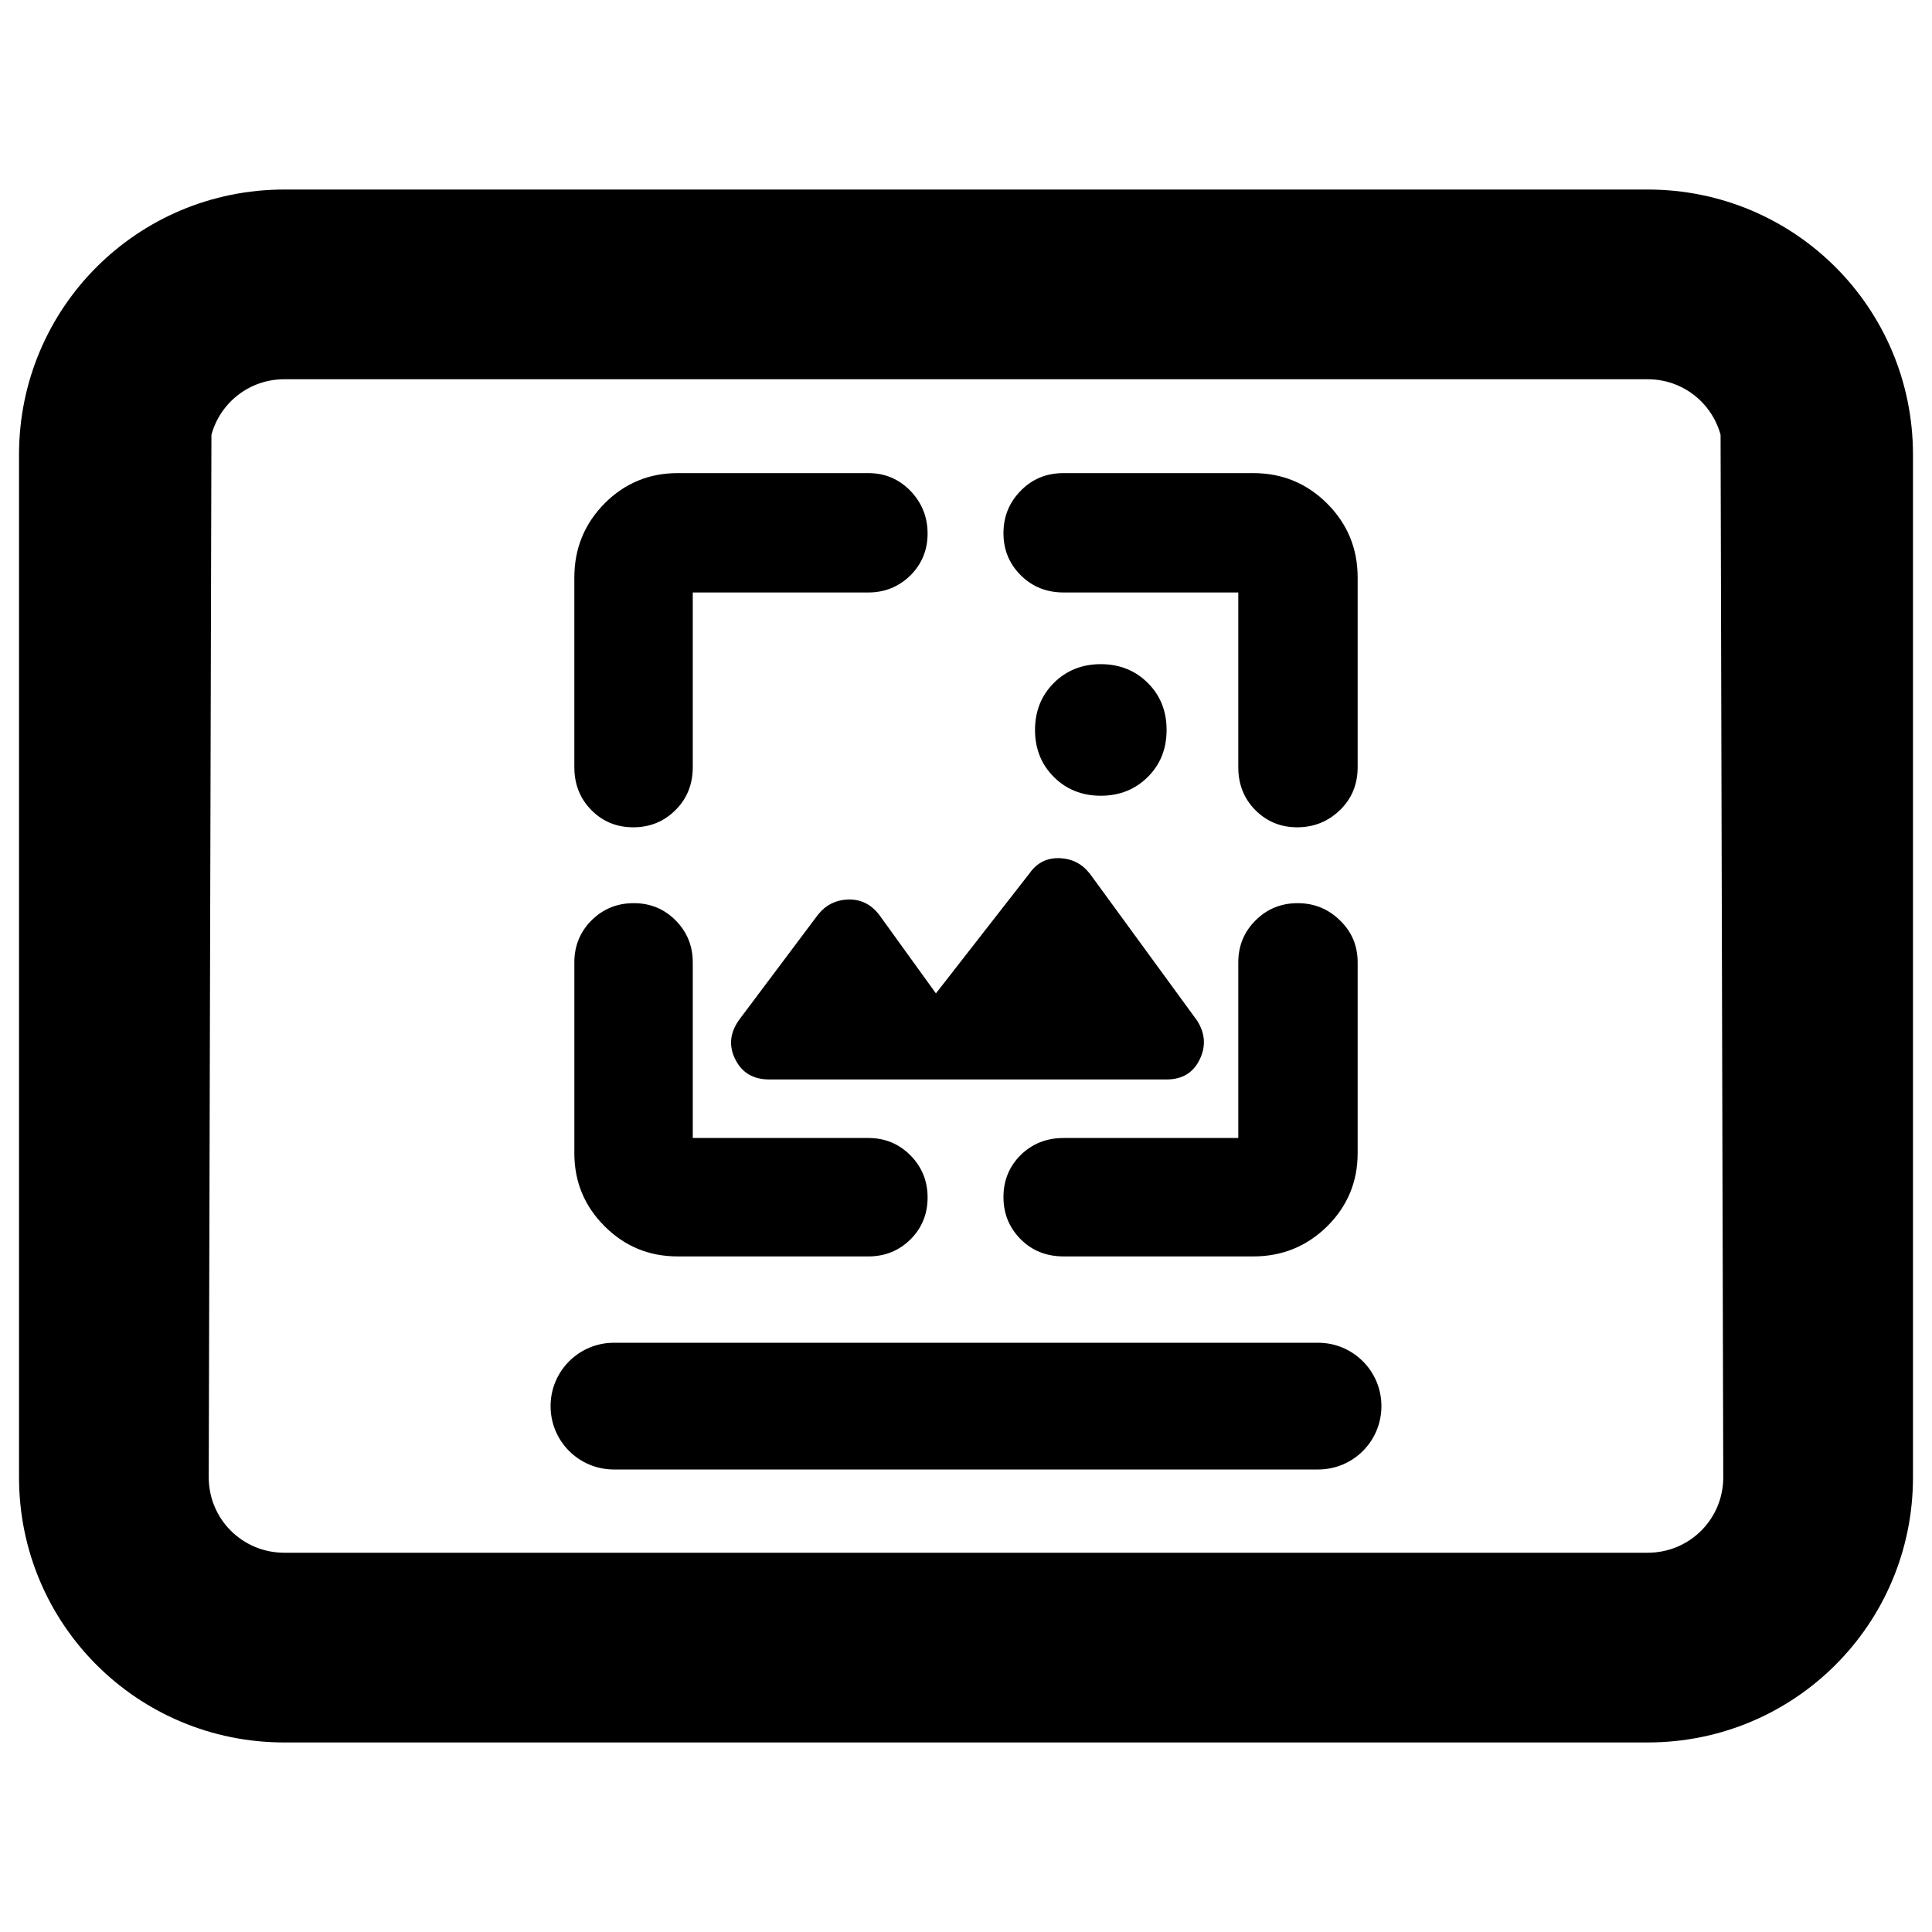 <svg clip-rule="evenodd" fill-rule="evenodd" stroke-linejoin="round" stroke-miterlimit="2" viewBox="0 0 250 250" xmlns="http://www.w3.org/2000/svg">
  <defs>
    <style type="text/css" id="current-color-scheme">.ColorScheme-Highlight { color:#000000; }</style>
  </defs><path class="ColorScheme-Highlight" fill="currentColor" d="m2.923 2.217h10.154c1.094 0 1.976.881 1.976 1.975v7.616c0 1.094-.882 1.975-1.976 1.975h-10.154c-1.094 0-1.976-.881-1.976-1.975v-7.616c0-1.094.882-1.975 1.976-1.975zm-.543 1.827-.02 7.764c0 .312.251.562.563.562h10.154c.312 0 .563-.25.563-.562l-.02-7.764c-.065-.239-.282-.414-.543-.414h-10.154c-.261 0-.478.175-.543.414zm2.998 6.762h5.244c.261 0 .472.211.472.472 0 .262-.211.472-.472.472h-5.244c-.261 0-.472-.21-.472-.472 0-.261.211-.472.472-.472zm4.762-.643h-1.413c-.129 0-.235-.043-.32-.128-.085-.086-.128-.19-.128-.314s.043-.228.128-.313c.085-.083.191-.127.32-.127h1.301v-1.308c0-.123.043-.228.129-.313.085-.085.19-.128.313-.128.122 0 .227.042.314.127.089.085.133.19.133.314v1.421c0 .213-.076.395-.227.545-.152.149-.335.224-.55.224zm-4.287 0c-.214 0-.395-.075-.545-.225s-.225-.331-.225-.544v-1.421c0-.123.043-.228.128-.313.086-.085.19-.128.314-.128s.228.043.313.129c.084.085.127.189.127.312v1.308h1.308c.124 0 .228.044.313.129.085.086.128.19.128.314s-.043.228-.128.313c-.086.084-.19.126-.313.126zm3.151-3.431c-.141 0-.258-.048-.35-.14s-.14-.209-.14-.35.048-.258.14-.35.209-.14.35-.14.258.048.35.14c.093.092.14.209.14.35s-.047.258-.14.35c-.092.092-.209.14-.35.14zm1.913-1.626v1.413c0 .13-.045.237-.134.322-.088.084-.194.126-.316.126-.123 0-.227-.043-.312-.128-.084-.085-.127-.191-.127-.32v-1.301h-1.301c-.129 0-.235-.044-.32-.129s-.128-.189-.128-.313c0-.122.042-.227.127-.314.085-.088.191-.133.321-.133h1.413c.215 0 .399.076.55.227s.227.335.227.55zm-3.141 3.098.697-.894c.056-.08.132-.117.227-.113.089.004.161.04.216.108l.004.004.797 1.092c.002.002.003.004.005.007.06.095.065.19.02.285-.047.1-.129.152-.248.152h-2.96c-.121 0-.204-.052-.253-.151-.048-.096-.041-.194.028-.291l.002-.003.588-.784.003-.003c.055-.068.127-.104.216-.108.092-.004.169.031.231.108l.004.005zm-2.693-3.098c0-.215.075-.398.224-.55.15-.151.332-.227.546-.227h1.42c.124 0 .229.045.315.134.084.089.126.194.126.316 0 .123-.043.227-.128.312-.086.084-.19.127-.313.127h-1.308v1.301c0 .129-.044.236-.129.32-.085.085-.19.128-.314.128s-.228-.043-.312-.128-.127-.191-.127-.32z" transform="matrix(17.374 0 0 17.374 -13.992 -13.992)"/></svg>